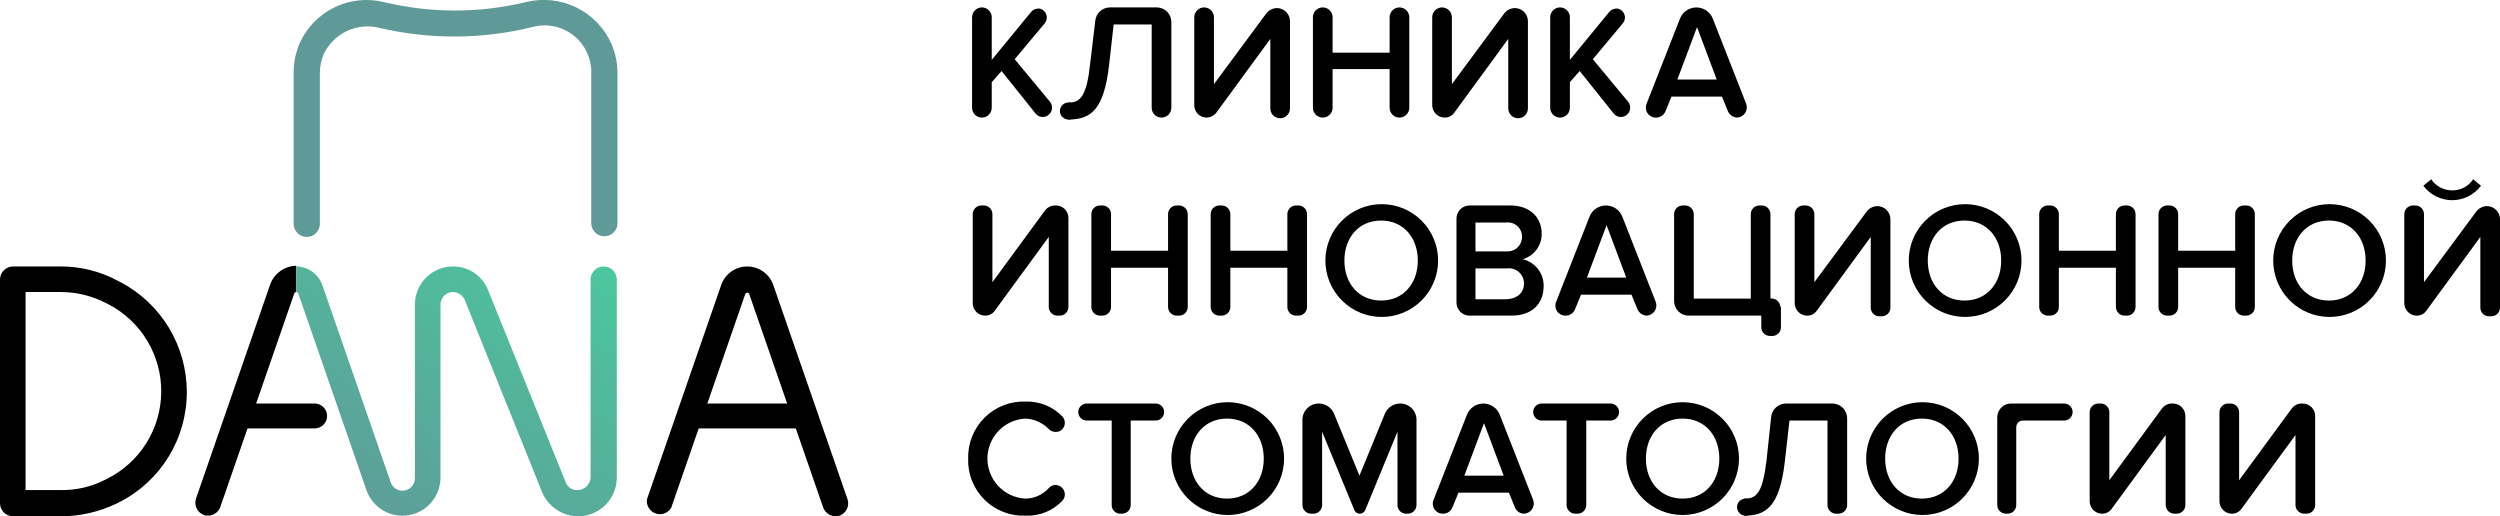 <?xml version="1.0" encoding="UTF-8"?> <svg xmlns="http://www.w3.org/2000/svg" width="213" height="44" viewBox="0 0 213 44" fill="none"><g clip-path="url(#clip0_1372_5344)"><path d="M25.243 24.881C25.187 24.881 25.075 24.937 25.075 24.992L18.765 43.207C18.684 43.423 18.539 43.608 18.349 43.738C18.159 43.868 17.934 43.937 17.703 43.933C17.589 43.942 17.474 43.923 17.368 43.878C17.098 43.776 16.877 43.575 16.752 43.314C16.627 43.054 16.608 42.755 16.698 42.481L23.009 24.266C23.17 23.799 23.47 23.393 23.87 23.103C24.27 22.813 24.749 22.653 25.243 22.646V24.881ZM5.25 43.989H1.117C0.821 43.989 0.537 43.872 0.327 43.662C0.118 43.452 0 43.168 0 42.872V23.819C0 23.523 0.118 23.238 0.327 23.029C0.537 22.819 0.821 22.702 1.117 22.702H5.138C6.853 22.691 8.544 23.114 10.052 23.931L10.276 24.043C11.974 24.939 13.396 26.281 14.39 27.925C15.383 29.569 15.911 31.452 15.916 33.373C15.924 35.333 15.384 37.255 14.358 38.923C13.332 40.592 11.86 41.94 10.108 42.816L9.997 42.872C8.518 43.596 6.896 43.978 5.25 43.989ZM2.178 41.754H5.25C6.551 41.764 7.835 41.457 8.991 40.86L9.103 40.804C10.48 40.121 11.642 39.071 12.46 37.768C13.278 36.466 13.72 34.963 13.737 33.425C13.754 31.887 13.346 30.374 12.558 29.054C11.77 27.733 10.632 26.656 9.271 25.942L9.047 25.831C7.857 25.21 6.536 24.884 5.194 24.881H2.178V41.754ZM71.205 43.989C70.976 43.988 70.752 43.919 70.563 43.789C70.374 43.66 70.228 43.476 70.144 43.263L63.833 25.048C63.833 24.992 63.721 24.937 63.665 24.937C63.61 24.937 63.498 24.992 63.498 25.048L57.187 43.263C57.055 43.485 56.851 43.654 56.608 43.742C56.366 43.831 56.1 43.832 55.857 43.746C55.613 43.661 55.407 43.494 55.273 43.273C55.139 43.053 55.085 42.792 55.121 42.537L61.432 24.322C61.586 23.851 61.885 23.441 62.286 23.151C62.688 22.86 63.17 22.703 63.665 22.703C64.161 22.703 64.643 22.86 65.044 23.151C65.446 23.441 65.745 23.851 65.899 24.322L72.21 42.537C72.3 42.811 72.281 43.11 72.156 43.37C72.031 43.63 71.81 43.832 71.54 43.933C71.484 43.933 71.317 43.989 71.205 43.989ZM88.908 9.963C88.782 9.976 88.654 9.958 88.537 9.909C88.42 9.86 88.317 9.783 88.238 9.683L85.334 6.052L84.496 7.001V9.18C84.496 9.403 84.408 9.616 84.251 9.773C84.094 9.93 83.881 10.018 83.659 10.018C83.436 10.018 83.223 9.93 83.066 9.773C82.909 9.616 82.821 9.403 82.821 9.18V1.47C82.821 1.248 82.909 1.034 83.066 0.877C83.223 0.72 83.436 0.632 83.659 0.632C83.881 0.632 84.094 0.72 84.251 0.877C84.408 1.034 84.496 1.248 84.496 1.47V5.102L87.847 1.023C87.941 0.911 88.063 0.826 88.2 0.777C88.338 0.728 88.486 0.716 88.629 0.744C88.751 0.779 88.863 0.844 88.954 0.933C89.046 1.022 89.114 1.132 89.152 1.254C89.191 1.375 89.199 1.504 89.176 1.63C89.153 1.755 89.099 1.873 89.02 1.973L86.451 5.046L89.467 8.678C89.554 8.791 89.61 8.926 89.628 9.068C89.646 9.21 89.625 9.354 89.568 9.486C89.511 9.617 89.419 9.731 89.303 9.814C89.187 9.898 89.051 9.95 88.908 9.963ZM91.03 8.733H91.198C92.091 8.678 92.594 8.063 92.873 5.493L93.32 1.749C93.355 1.446 93.499 1.165 93.725 0.96C93.951 0.755 94.243 0.638 94.549 0.632H98.57C98.895 0.635 99.206 0.765 99.435 0.995C99.665 1.225 99.796 1.536 99.798 1.861V9.18C99.798 9.403 99.71 9.616 99.553 9.773C99.396 9.93 99.183 10.018 98.961 10.018C98.739 10.018 98.525 9.93 98.368 9.773C98.211 9.616 98.123 9.403 98.123 9.18V2.085H94.884L94.493 5.549C94.046 9.46 92.873 10.13 91.142 10.186H91.03V8.733ZM101.753 8.957V1.47C101.753 1.248 101.841 1.034 101.998 0.877C102.155 0.72 102.369 0.632 102.591 0.632C102.813 0.632 103.026 0.72 103.183 0.877C103.34 1.034 103.428 1.248 103.428 1.47V7.169L107.896 1.135C108.003 0.999 108.138 0.888 108.293 0.811C108.447 0.733 108.617 0.691 108.79 0.688C109.086 0.688 109.37 0.805 109.58 1.015C109.789 1.225 109.907 1.509 109.907 1.805V9.236C109.907 9.459 109.818 9.672 109.661 9.829C109.504 9.986 109.291 10.074 109.069 10.074C108.847 10.074 108.634 9.986 108.477 9.829C108.32 9.672 108.231 9.459 108.231 9.236V3.314L103.652 9.572C103.524 9.754 103.34 9.891 103.129 9.962C102.917 10.033 102.688 10.034 102.476 9.965C102.263 9.896 102.079 9.761 101.949 9.58C101.819 9.398 101.75 9.18 101.753 8.957ZM118.395 9.18V5.884H113.537V9.18C113.537 9.403 113.448 9.616 113.291 9.773C113.134 9.93 112.921 10.018 112.699 10.018C112.477 10.018 112.264 9.93 112.107 9.773C111.95 9.616 111.861 9.403 111.861 9.18V1.47C111.861 1.248 111.95 1.034 112.107 0.877C112.264 0.72 112.477 0.632 112.699 0.632C112.921 0.632 113.134 0.72 113.291 0.877C113.448 1.034 113.537 1.248 113.537 1.47V4.487H118.395V1.47C118.395 1.248 118.484 1.034 118.641 0.877C118.798 0.72 119.011 0.632 119.233 0.632C119.455 0.632 119.668 0.72 119.825 0.877C119.983 1.034 120.071 1.248 120.071 1.47V9.18C120.071 9.403 119.983 9.616 119.825 9.773C119.668 9.93 119.455 10.018 119.233 10.018C119.011 10.018 118.798 9.93 118.641 9.773C118.484 9.616 118.395 9.403 118.395 9.18ZM123.087 10.018C122.805 10.018 122.535 9.907 122.336 9.708C122.137 9.508 122.025 9.238 122.025 8.957V1.47C122.025 1.248 122.114 1.034 122.271 0.877C122.428 0.72 122.641 0.632 122.863 0.632C123.085 0.632 123.298 0.72 123.455 0.877C123.613 1.034 123.701 1.248 123.701 1.47V7.169L128.169 1.135C128.275 0.999 128.411 0.888 128.565 0.811C128.72 0.733 128.889 0.691 129.062 0.688C129.358 0.688 129.642 0.805 129.852 1.015C130.061 1.225 130.179 1.509 130.179 1.805V9.236C130.179 9.459 130.091 9.672 129.934 9.829C129.777 9.986 129.564 10.074 129.341 10.074C129.119 10.074 128.906 9.986 128.749 9.829C128.592 9.672 128.504 9.459 128.504 9.236V3.314L123.924 9.572C123.834 9.711 123.709 9.825 123.563 9.903C123.416 9.981 123.253 10.021 123.087 10.018ZM147.212 9.46L146.71 8.231H142.41L141.907 9.46C141.844 9.629 141.729 9.774 141.578 9.875C141.428 9.975 141.25 10.025 141.069 10.018C140.93 10.018 140.793 9.983 140.67 9.917C140.548 9.851 140.443 9.756 140.366 9.64C140.288 9.524 140.241 9.391 140.227 9.253C140.214 9.114 140.234 8.974 140.287 8.845L143.136 1.582C143.247 1.302 143.439 1.062 143.688 0.893C143.937 0.724 144.231 0.634 144.532 0.634C144.833 0.634 145.127 0.724 145.375 0.893C145.624 1.062 145.817 1.302 145.928 1.582L148.776 8.845C148.824 8.974 148.84 9.113 148.824 9.249C148.808 9.386 148.76 9.517 148.684 9.631C148.608 9.746 148.505 9.84 148.386 9.908C148.266 9.975 148.132 10.013 147.994 10.018C147.824 10.009 147.661 9.951 147.522 9.852C147.384 9.753 147.277 9.617 147.212 9.46ZM144.588 2.308L142.912 6.778H146.263L144.588 2.308ZM83.938 26.892C83.656 26.892 83.387 26.78 83.188 26.581C82.989 26.382 82.877 26.112 82.877 25.831V18.232C82.88 18.04 82.957 17.857 83.093 17.721C83.228 17.586 83.411 17.508 83.603 17.506H83.826C84.018 17.508 84.201 17.586 84.336 17.721C84.472 17.857 84.549 18.04 84.552 18.232V24.043L89.02 17.953C89.115 17.818 89.241 17.708 89.386 17.63C89.531 17.552 89.693 17.51 89.858 17.506H89.969C90.251 17.506 90.521 17.617 90.72 17.816C90.919 18.015 91.03 18.285 91.03 18.567V26.166C91.028 26.358 90.95 26.541 90.815 26.676C90.679 26.812 90.496 26.889 90.304 26.892H90.081C89.889 26.889 89.706 26.812 89.571 26.676C89.435 26.541 89.358 26.358 89.355 26.166V20.187L84.776 26.445C84.685 26.584 84.561 26.698 84.414 26.777C84.268 26.855 84.104 26.895 83.938 26.892ZM99.519 26.166V22.813H94.66V26.166C94.658 26.358 94.58 26.541 94.445 26.676C94.309 26.812 94.126 26.889 93.934 26.892H93.711C93.519 26.889 93.336 26.812 93.201 26.676C93.065 26.541 92.988 26.358 92.985 26.166V18.232C92.988 18.04 93.065 17.857 93.201 17.721C93.336 17.586 93.519 17.508 93.711 17.506H93.934C94.126 17.508 94.309 17.586 94.445 17.721C94.58 17.857 94.658 18.04 94.66 18.232V21.361H99.519V18.232C99.522 18.04 99.599 17.857 99.735 17.721C99.871 17.586 100.054 17.508 100.245 17.506H100.469C100.66 17.508 100.843 17.586 100.979 17.721C101.114 17.857 101.192 18.04 101.195 18.232V26.166C101.192 26.358 101.114 26.541 100.979 26.676C100.843 26.812 100.66 26.889 100.469 26.892H100.245C100.054 26.889 99.871 26.812 99.735 26.676C99.599 26.541 99.522 26.358 99.519 26.166ZM109.683 26.166V22.813H104.825V26.166C104.822 26.358 104.744 26.541 104.609 26.676C104.473 26.812 104.29 26.889 104.099 26.892H103.875C103.684 26.889 103.501 26.812 103.365 26.676C103.229 26.541 103.152 26.358 103.149 26.166V18.232C103.152 18.04 103.229 17.857 103.365 17.721C103.501 17.586 103.684 17.508 103.875 17.506H104.099C104.29 17.508 104.473 17.586 104.609 17.721C104.744 17.857 104.822 18.04 104.825 18.232V21.361H109.683V18.232C109.686 18.04 109.764 17.857 109.899 17.721C110.035 17.586 110.218 17.508 110.409 17.506H110.633C110.824 17.508 111.007 17.586 111.143 17.721C111.278 17.857 111.356 18.04 111.359 18.232V26.166C111.356 26.358 111.278 26.541 111.143 26.676C111.007 26.812 110.824 26.889 110.633 26.892H110.409C110.218 26.889 110.035 26.812 109.899 26.676C109.764 26.541 109.686 26.358 109.683 26.166ZM112.922 22.199C112.922 20.924 113.428 19.702 114.329 18.801C115.23 17.9 116.451 17.394 117.725 17.394C118.999 17.394 120.221 17.9 121.121 18.801C122.022 19.702 122.528 20.924 122.528 22.199C122.528 23.473 122.022 24.695 121.121 25.596C120.221 26.498 118.999 27.004 117.725 27.004C116.451 27.004 115.23 26.498 114.329 25.596C113.428 24.695 112.922 23.473 112.922 22.199ZM120.797 22.199C120.797 20.243 119.568 18.791 117.669 18.791C115.771 18.791 114.542 20.243 114.542 22.199C114.542 24.154 115.771 25.607 117.669 25.607C119.568 25.607 120.797 24.154 120.797 22.199ZM124.092 25.775V18.623C124.092 18.327 124.209 18.042 124.419 17.833C124.628 17.623 124.912 17.506 125.209 17.506H128.671C130.402 17.506 131.352 18.567 131.352 19.908C131.359 20.399 131.204 20.878 130.911 21.272C130.618 21.666 130.204 21.952 129.732 22.087C130.248 22.205 130.707 22.497 131.033 22.915C131.358 23.332 131.53 23.849 131.519 24.378C131.519 25.831 130.57 26.892 128.783 26.892H125.153C124.866 26.878 124.596 26.754 124.399 26.546C124.201 26.338 124.091 26.062 124.092 25.775ZM129.676 20.187C129.681 20.015 129.648 19.844 129.581 19.685C129.513 19.527 129.413 19.384 129.286 19.268C129.159 19.151 129.008 19.064 128.844 19.01C128.681 18.957 128.507 18.939 128.336 18.958H125.711V21.417H128.336C128.506 21.431 128.678 21.41 128.84 21.355C129.002 21.3 129.15 21.212 129.276 21.097C129.402 20.981 129.503 20.841 129.572 20.684C129.641 20.527 129.676 20.358 129.676 20.187ZM129.844 24.154C129.846 23.971 129.808 23.788 129.733 23.621C129.658 23.453 129.548 23.303 129.411 23.181C129.273 23.059 129.111 22.968 128.935 22.915C128.759 22.861 128.574 22.845 128.392 22.869H125.711V25.495H128.392C129.286 25.439 129.844 24.937 129.844 24.154ZM139.506 26.333L139.003 25.104H134.703L134.2 26.333C134.137 26.503 134.022 26.648 133.871 26.748C133.721 26.849 133.543 26.899 133.362 26.892C133.223 26.892 133.086 26.857 132.963 26.791C132.841 26.725 132.736 26.63 132.659 26.514C132.582 26.398 132.534 26.265 132.52 26.126C132.507 25.988 132.527 25.848 132.58 25.719L135.429 18.455C135.54 18.176 135.732 17.936 135.981 17.767C136.23 17.598 136.524 17.507 136.825 17.507C137.126 17.507 137.42 17.598 137.669 17.767C137.918 17.936 138.11 18.176 138.221 18.455L141.069 25.719C141.117 25.848 141.133 25.986 141.117 26.123C141.101 26.259 141.053 26.39 140.977 26.505C140.901 26.619 140.799 26.714 140.679 26.781C140.559 26.849 140.425 26.887 140.287 26.892C140.118 26.883 139.954 26.825 139.816 26.726C139.677 26.627 139.57 26.491 139.506 26.333ZM136.881 19.182L135.205 23.651H138.556L136.881 19.182ZM150.005 26.892H143.862C143.537 26.889 143.226 26.759 142.996 26.529C142.766 26.299 142.636 25.988 142.633 25.663V18.232C142.636 18.04 142.713 17.857 142.849 17.721C142.984 17.586 143.167 17.508 143.359 17.506H143.582C143.774 17.508 143.957 17.586 144.092 17.721C144.228 17.857 144.305 18.04 144.308 18.232V25.439H149.167V18.232C149.17 18.04 149.247 17.857 149.383 17.721C149.518 17.586 149.701 17.508 149.893 17.506H150.116C150.308 17.508 150.491 17.586 150.627 17.721C150.762 17.857 150.84 18.04 150.842 18.232V25.439H150.954L151.289 25.886L151.736 26.166V27.898C151.733 28.09 151.656 28.273 151.52 28.408C151.385 28.544 151.202 28.621 151.01 28.624H150.787C150.595 28.621 150.412 28.544 150.276 28.408C150.141 28.273 150.063 28.09 150.061 27.898V26.892H150.005ZM153.97 26.892C153.688 26.892 153.419 26.78 153.22 26.581C153.021 26.382 152.909 26.112 152.909 25.831V18.232C152.912 18.04 152.989 17.857 153.125 17.721C153.26 17.586 153.443 17.508 153.635 17.506H153.858C154.05 17.508 154.233 17.586 154.368 17.721C154.504 17.857 154.581 18.04 154.584 18.232V24.043L159.052 18.008C159.159 17.872 159.294 17.762 159.448 17.684C159.603 17.607 159.773 17.565 159.945 17.561C160.242 17.561 160.526 17.679 160.735 17.889C160.945 18.098 161.062 18.383 161.062 18.679V26.222C161.06 26.413 160.982 26.596 160.847 26.732C160.711 26.868 160.528 26.945 160.336 26.948H160.113C159.921 26.945 159.738 26.868 159.603 26.732C159.467 26.596 159.39 26.413 159.387 26.222V20.187L154.808 26.445C154.717 26.584 154.593 26.698 154.446 26.777C154.3 26.855 154.136 26.895 153.97 26.892ZM162.626 22.199C162.626 20.924 163.132 19.702 164.033 18.801C164.934 17.9 166.155 17.394 167.429 17.394C168.703 17.394 169.924 17.9 170.825 18.801C171.726 19.702 172.232 20.924 172.232 22.199C172.232 23.473 171.726 24.695 170.825 25.596C169.924 26.498 168.703 27.004 167.429 27.004C166.155 27.004 164.934 26.498 164.033 25.596C163.132 24.695 162.626 23.473 162.626 22.199ZM170.501 22.199C170.501 20.243 169.272 18.791 167.373 18.791C165.474 18.791 164.246 20.243 164.246 22.199C164.246 24.154 165.474 25.607 167.373 25.607C169.272 25.607 170.501 24.154 170.501 22.199ZM180.274 26.166V22.813H175.415V26.166C175.412 26.358 175.335 26.541 175.199 26.676C175.064 26.812 174.881 26.889 174.689 26.892H174.466C174.274 26.889 174.091 26.812 173.955 26.676C173.82 26.541 173.743 26.358 173.74 26.166V18.232C173.743 18.04 173.82 17.857 173.955 17.721C174.091 17.586 174.274 17.508 174.466 17.506H174.689C174.881 17.508 175.064 17.586 175.199 17.721C175.335 17.857 175.412 18.04 175.415 18.232V21.361H180.274V18.232C180.277 18.04 180.354 17.857 180.49 17.721C180.625 17.586 180.808 17.508 181 17.506H181.223C181.415 17.508 181.598 17.586 181.733 17.721C181.869 17.857 181.946 18.04 181.949 18.232V26.166C181.946 26.358 181.869 26.541 181.733 26.676C181.598 26.812 181.415 26.889 181.223 26.892H181C180.808 26.889 180.625 26.812 180.49 26.676C180.354 26.541 180.277 26.358 180.274 26.166ZM190.438 26.166V22.813H185.579V26.166C185.576 26.358 185.499 26.541 185.363 26.676C185.228 26.812 185.045 26.889 184.853 26.892H184.63C184.438 26.889 184.255 26.812 184.12 26.676C183.984 26.541 183.907 26.358 183.904 26.166V18.232C183.907 18.04 183.984 17.857 184.12 17.721C184.255 17.586 184.438 17.508 184.63 17.506H184.853C185.045 17.508 185.228 17.586 185.363 17.721C185.499 17.857 185.576 18.04 185.579 18.232V21.361H190.438V18.232C190.441 18.04 190.518 17.857 190.654 17.721C190.789 17.586 190.972 17.508 191.164 17.506H191.387C191.579 17.508 191.762 17.586 191.897 17.721C192.033 17.857 192.11 18.04 192.113 18.232V26.166C192.11 26.358 192.033 26.541 191.897 26.676C191.762 26.812 191.579 26.889 191.387 26.892H191.164C190.972 26.889 190.789 26.812 190.654 26.676C190.518 26.541 190.441 26.358 190.438 26.166ZM193.677 22.199C193.677 20.924 194.183 19.702 195.084 18.801C195.984 17.9 197.206 17.394 198.48 17.394C199.754 17.394 200.975 17.9 201.876 18.801C202.777 19.702 203.283 20.924 203.283 22.199C203.283 23.473 202.777 24.695 201.876 25.596C200.975 26.498 199.754 27.004 198.48 27.004C197.206 27.004 195.984 26.498 195.084 25.596C194.183 24.695 193.677 23.473 193.677 22.199ZM201.551 22.199C201.551 20.243 200.323 18.791 198.424 18.791C196.525 18.791 195.297 20.243 195.297 22.199C195.297 24.154 196.525 25.607 198.424 25.607C200.323 25.607 201.551 24.154 201.551 22.199ZM205.907 26.892C205.626 26.892 205.356 26.78 205.157 26.581C204.958 26.382 204.846 26.112 204.846 25.831V18.232C204.849 18.04 204.927 17.857 205.062 17.721C205.198 17.586 205.381 17.508 205.572 17.506H205.796C205.987 17.508 206.17 17.586 206.306 17.721C206.441 17.857 206.519 18.04 206.522 18.232V24.043L210.99 18.008C211.096 17.872 211.232 17.762 211.386 17.684C211.541 17.607 211.71 17.565 211.883 17.561C212.179 17.561 212.463 17.679 212.673 17.889C212.882 18.098 213 18.383 213 18.679V26.222C212.997 26.413 212.92 26.596 212.784 26.732C212.649 26.868 212.466 26.945 212.274 26.948H212.051C211.859 26.945 211.676 26.868 211.54 26.732C211.405 26.596 211.327 26.413 211.325 26.222V20.187L206.745 26.445C206.655 26.584 206.53 26.698 206.384 26.777C206.237 26.855 206.073 26.895 205.907 26.892ZM208.923 17.058C208.447 17.055 207.978 16.942 207.552 16.729C207.126 16.516 206.755 16.208 206.466 15.829L207.136 15.271C207.333 15.564 207.599 15.804 207.911 15.97C208.222 16.135 208.57 16.221 208.923 16.22C209.277 16.227 209.627 16.143 209.94 15.977C210.252 15.811 210.518 15.568 210.71 15.271L211.38 15.829C211.092 16.208 210.72 16.516 210.294 16.729C209.868 16.942 209.399 17.055 208.923 17.058ZM82.486 39.072C82.469 38.425 82.584 37.78 82.826 37.179C83.067 36.578 83.43 36.032 83.89 35.577C84.351 35.121 84.9 34.765 85.504 34.53C86.108 34.295 86.753 34.187 87.4 34.212C87.982 34.196 88.561 34.302 89.1 34.523C89.639 34.744 90.125 35.076 90.528 35.497C90.607 35.587 90.664 35.694 90.696 35.81C90.728 35.925 90.733 36.047 90.712 36.165C90.691 36.283 90.643 36.395 90.572 36.492C90.502 36.589 90.41 36.669 90.304 36.726C90.147 36.796 89.973 36.818 89.804 36.788C89.635 36.758 89.478 36.678 89.355 36.558C88.827 36.01 88.105 35.689 87.344 35.664C86.475 35.714 85.657 36.095 85.059 36.729C84.461 37.362 84.127 38.201 84.127 39.072C84.127 39.944 84.461 40.783 85.059 41.416C85.657 42.05 86.475 42.431 87.344 42.481C87.724 42.481 88.098 42.402 88.445 42.248C88.791 42.094 89.101 41.868 89.355 41.587C89.469 41.453 89.627 41.364 89.8 41.333C89.973 41.302 90.151 41.333 90.304 41.419C90.41 41.476 90.502 41.556 90.572 41.653C90.643 41.75 90.691 41.862 90.712 41.98C90.733 42.098 90.728 42.219 90.696 42.335C90.664 42.451 90.607 42.558 90.528 42.648C90.129 43.075 89.644 43.41 89.104 43.632C88.564 43.854 87.983 43.957 87.4 43.933C86.752 43.962 86.105 43.857 85.499 43.623C84.894 43.39 84.343 43.034 83.881 42.578C83.42 42.121 83.058 41.574 82.817 40.971C82.577 40.368 82.464 39.721 82.486 39.072ZM94.716 43.039V35.832H92.594C92.402 35.832 92.217 35.755 92.081 35.619C91.945 35.483 91.868 35.298 91.868 35.105C91.868 34.913 91.945 34.728 92.081 34.592C92.217 34.456 92.402 34.379 92.594 34.379H98.458C98.651 34.379 98.835 34.456 98.971 34.592C99.108 34.728 99.184 34.913 99.184 35.105C99.184 35.298 99.108 35.483 98.971 35.619C98.835 35.755 98.651 35.832 98.458 35.832H96.336V43.039C96.333 43.231 96.256 43.414 96.12 43.55C95.984 43.685 95.802 43.763 95.61 43.766H95.386C95.204 43.75 95.034 43.667 94.91 43.533C94.786 43.398 94.717 43.222 94.716 43.039ZM99.798 39.072C99.798 37.798 100.304 36.576 101.205 35.675C102.106 34.774 103.327 34.267 104.601 34.267C105.875 34.267 107.097 34.774 107.997 35.675C108.898 36.576 109.404 37.798 109.404 39.072C109.404 40.347 108.898 41.569 107.997 42.47C107.097 43.371 105.875 43.878 104.601 43.878C103.327 43.878 102.106 43.371 101.205 42.47C100.304 41.569 99.798 40.347 99.798 39.072ZM107.673 39.072C107.673 37.117 106.444 35.664 104.545 35.664C102.647 35.664 101.418 37.117 101.418 39.072C101.418 41.028 102.647 42.481 104.545 42.481C106.444 42.481 107.673 41.028 107.673 39.072ZM119.066 43.039V36.782L116.329 43.431C116.295 43.529 116.231 43.615 116.146 43.675C116.061 43.736 115.959 43.768 115.854 43.768C115.75 43.768 115.648 43.736 115.563 43.675C115.478 43.615 115.414 43.529 115.38 43.431L112.643 36.782V43.039C112.64 43.231 112.563 43.414 112.427 43.55C112.292 43.685 112.109 43.763 111.917 43.766H111.694C111.502 43.763 111.319 43.685 111.184 43.55C111.048 43.414 110.971 43.231 110.968 43.039V35.776C110.966 35.592 111.001 35.41 111.071 35.24C111.141 35.069 111.243 34.915 111.373 34.785C111.503 34.655 111.658 34.552 111.828 34.482C111.998 34.413 112.18 34.378 112.364 34.379C112.636 34.38 112.902 34.46 113.13 34.609C113.358 34.757 113.538 34.969 113.648 35.217L115.826 40.525L118.004 35.217C118.115 34.969 118.295 34.757 118.523 34.609C118.751 34.46 119.017 34.38 119.289 34.379C119.473 34.378 119.655 34.413 119.825 34.482C119.995 34.552 120.15 34.655 120.279 34.785C120.409 34.915 120.512 35.069 120.582 35.24C120.652 35.41 120.687 35.592 120.685 35.776V43.039C120.682 43.231 120.605 43.414 120.469 43.55C120.334 43.685 120.151 43.763 119.959 43.766H119.736C119.553 43.75 119.384 43.667 119.26 43.533C119.136 43.398 119.066 43.222 119.066 43.039ZM129.062 43.207L128.56 41.978H124.259L123.757 43.207C123.693 43.377 123.578 43.522 123.428 43.622C123.278 43.722 123.1 43.773 122.919 43.766C122.78 43.765 122.643 43.731 122.52 43.665C122.397 43.599 122.293 43.504 122.215 43.388C122.138 43.272 122.091 43.139 122.077 43C122.063 42.861 122.084 42.721 122.137 42.593L124.985 35.329C125.096 35.049 125.289 34.809 125.538 34.64C125.787 34.471 126.081 34.381 126.381 34.381C126.682 34.381 126.976 34.471 127.225 34.64C127.474 34.809 127.667 35.049 127.778 35.329L130.626 42.593C130.674 42.721 130.69 42.86 130.674 42.996C130.658 43.133 130.61 43.264 130.534 43.378C130.457 43.493 130.355 43.588 130.235 43.655C130.115 43.722 129.981 43.76 129.844 43.766C129.672 43.764 129.505 43.71 129.365 43.61C129.225 43.51 129.119 43.369 129.062 43.207ZM126.437 36.055L124.762 40.525H128.113L126.437 36.055ZM133.474 43.039V35.832H131.352C131.159 35.832 130.975 35.755 130.839 35.619C130.702 35.483 130.626 35.298 130.626 35.105C130.626 34.913 130.702 34.728 130.839 34.592C130.975 34.456 131.159 34.379 131.352 34.379H137.216C137.408 34.379 137.593 34.456 137.729 34.592C137.865 34.728 137.942 34.913 137.942 35.105C137.942 35.298 137.865 35.483 137.729 35.619C137.593 35.755 137.408 35.832 137.216 35.832H135.149V43.039C135.147 43.231 135.069 43.414 134.934 43.55C134.798 43.685 134.615 43.763 134.423 43.766H134.2C134.008 43.763 133.825 43.685 133.69 43.55C133.554 43.414 133.477 43.231 133.474 43.039ZM138.556 39.072C138.556 37.798 139.062 36.576 139.963 35.675C140.864 34.774 142.085 34.267 143.359 34.267C144.633 34.267 145.854 34.774 146.755 35.675C147.656 36.576 148.162 37.798 148.162 39.072C148.162 40.347 147.656 41.569 146.755 42.47C145.854 43.371 144.633 43.878 143.359 43.878C142.085 43.878 140.864 43.371 139.963 42.47C139.062 41.569 138.556 40.347 138.556 39.072ZM146.486 39.072C146.486 37.117 145.258 35.664 143.359 35.664C141.46 35.664 140.232 37.117 140.232 39.072C140.232 41.028 141.46 42.481 143.359 42.481C145.258 42.481 146.486 41.028 146.486 39.072ZM148.664 42.481C149.67 42.481 150.172 41.978 150.507 39.24L150.898 35.553C150.925 35.231 151.072 34.931 151.31 34.714C151.549 34.496 151.86 34.377 152.183 34.379H156.092C156.262 34.376 156.43 34.407 156.587 34.471C156.744 34.534 156.887 34.629 157.007 34.749C157.127 34.869 157.221 35.012 157.285 35.169C157.348 35.326 157.38 35.495 157.377 35.664V43.039C157.374 43.231 157.296 43.414 157.161 43.55C157.025 43.685 156.842 43.763 156.65 43.766H156.427C156.235 43.763 156.052 43.685 155.917 43.55C155.781 43.414 155.704 43.231 155.701 43.039V35.832H152.462L152.071 39.296C151.624 43.263 150.396 43.933 148.609 43.933V42.481H148.664ZM158.996 39.072C158.996 37.798 159.502 36.576 160.403 35.675C161.303 34.774 162.525 34.267 163.799 34.267C165.073 34.267 166.294 34.774 167.195 35.675C168.096 36.576 168.602 37.798 168.602 39.072C168.602 40.347 168.096 41.569 167.195 42.47C166.294 43.371 165.073 43.878 163.799 43.878C162.525 43.878 161.303 43.371 160.403 42.47C159.502 41.569 158.996 40.347 158.996 39.072ZM166.87 39.072C166.87 37.117 165.642 35.664 163.743 35.664C161.844 35.664 160.616 37.117 160.616 39.072C160.616 41.028 161.844 42.481 163.743 42.481C165.642 42.481 166.87 41.028 166.87 39.072ZM170.165 43.039V35.553C170.167 35.242 170.291 34.944 170.511 34.724C170.73 34.505 171.028 34.381 171.338 34.379H175.862C175.957 34.379 176.052 34.398 176.14 34.434C176.228 34.471 176.308 34.524 176.375 34.592C176.443 34.659 176.496 34.739 176.533 34.828C176.569 34.916 176.588 35.01 176.588 35.105C176.588 35.201 176.569 35.295 176.533 35.383C176.496 35.472 176.443 35.552 176.375 35.619C176.308 35.687 176.228 35.74 176.14 35.777C176.052 35.813 175.957 35.832 175.862 35.832H172.343C172.195 35.832 172.053 35.891 171.949 35.995C171.844 36.1 171.785 36.242 171.785 36.391V43.039C171.782 43.231 171.705 43.414 171.569 43.55C171.434 43.685 171.251 43.763 171.059 43.766H170.891C170.7 43.763 170.517 43.685 170.381 43.55C170.246 43.414 170.168 43.231 170.165 43.039ZM179.101 43.766C178.82 43.766 178.55 43.654 178.351 43.455C178.152 43.256 178.04 42.986 178.04 42.704V35.105C178.043 34.914 178.12 34.731 178.256 34.595C178.391 34.459 178.574 34.382 178.766 34.379H178.989C179.181 34.382 179.364 34.459 179.499 34.595C179.635 34.731 179.712 34.914 179.715 35.105V40.916L184.183 34.826C184.278 34.692 184.404 34.581 184.549 34.504C184.695 34.426 184.856 34.383 185.021 34.379H185.132C185.414 34.379 185.684 34.491 185.883 34.69C186.082 34.889 186.193 35.159 186.193 35.441V43.039C186.191 43.231 186.113 43.414 185.978 43.55C185.842 43.685 185.659 43.763 185.467 43.766H185.244C185.052 43.763 184.869 43.685 184.734 43.55C184.598 43.414 184.521 43.231 184.518 43.039V37.061L179.939 43.319C179.848 43.458 179.724 43.572 179.577 43.65C179.431 43.728 179.267 43.768 179.101 43.766ZM190.159 43.766C189.877 43.766 189.607 43.654 189.408 43.455C189.209 43.256 189.098 42.986 189.098 42.704V35.105C189.1 34.914 189.178 34.731 189.313 34.595C189.449 34.459 189.632 34.382 189.824 34.379H190.047C190.239 34.382 190.422 34.459 190.557 34.595C190.693 34.731 190.77 34.914 190.773 35.105V40.916L195.241 34.826C195.336 34.692 195.461 34.581 195.607 34.504C195.752 34.426 195.914 34.383 196.078 34.379H196.19C196.472 34.379 196.741 34.491 196.94 34.69C197.139 34.889 197.251 35.159 197.251 35.441V43.039C197.248 43.231 197.171 43.414 197.035 43.55C196.9 43.685 196.717 43.763 196.525 43.766H196.302C196.11 43.763 195.927 43.685 195.792 43.55C195.656 43.414 195.579 43.231 195.576 43.039V37.061L190.996 43.319C190.906 43.458 190.781 43.572 190.635 43.65C190.489 43.728 190.325 43.768 190.159 43.766ZM138.165 9.963C138.039 9.976 137.911 9.958 137.794 9.909C137.677 9.86 137.574 9.783 137.495 9.683L134.591 6.052L133.753 7.001V9.18C133.753 9.403 133.665 9.616 133.508 9.773C133.351 9.93 133.138 10.018 132.916 10.018C132.693 10.018 132.48 9.93 132.323 9.773C132.166 9.616 132.078 9.403 132.078 9.18V1.47C132.078 1.248 132.166 1.034 132.323 0.877C132.48 0.72 132.693 0.632 132.916 0.632C133.138 0.632 133.351 0.72 133.508 0.877C133.665 1.034 133.753 1.248 133.753 1.47V5.102L137.104 1.023C137.198 0.911 137.32 0.826 137.457 0.777C137.595 0.728 137.743 0.716 137.886 0.744C138.008 0.779 138.12 0.844 138.211 0.933C138.302 1.022 138.37 1.132 138.409 1.254C138.448 1.375 138.456 1.504 138.433 1.63C138.41 1.755 138.356 1.873 138.277 1.973L135.708 5.046L138.724 8.678C138.811 8.791 138.867 8.926 138.885 9.068C138.903 9.21 138.882 9.354 138.825 9.486C138.768 9.617 138.676 9.731 138.56 9.814C138.444 9.898 138.308 9.95 138.165 9.963Z" fill="black"></path><path d="M91.031 10.186C91.432 10.186 91.757 9.861 91.757 9.46C91.757 9.059 91.432 8.733 91.031 8.733C90.63 8.733 90.305 9.059 90.305 9.46C90.305 9.861 90.63 10.186 91.031 10.186Z" fill="black"></path><path d="M148.72 43.933C149.121 43.933 149.446 43.608 149.446 43.207C149.446 42.806 149.121 42.48 148.72 42.48C148.319 42.48 147.994 42.806 147.994 43.207C147.994 43.608 148.319 43.933 148.72 43.933Z" fill="black"></path><path d="M150.955 26.892C151.355 26.892 151.681 26.567 151.681 26.166C151.681 25.765 151.355 25.439 150.955 25.439C150.554 25.439 150.229 25.765 150.229 26.166C150.229 26.567 150.554 26.892 150.955 26.892Z" fill="black"></path><path d="M25.242 22.701C25.736 22.709 26.215 22.869 26.615 23.158C27.015 23.448 27.315 23.855 27.476 24.322L33.284 41.084C33.356 41.294 33.491 41.477 33.671 41.607C33.851 41.737 34.067 41.808 34.289 41.81C34.571 41.81 34.841 41.698 35.04 41.499C35.239 41.3 35.35 41.03 35.35 40.748V25.942C35.35 25.082 35.692 24.258 36.299 23.65C36.907 23.043 37.73 22.701 38.59 22.701C39.243 22.696 39.883 22.891 40.422 23.261C40.962 23.63 41.374 24.157 41.605 24.769L48.195 41.084C48.27 41.288 48.407 41.463 48.588 41.583C48.769 41.704 48.983 41.764 49.2 41.754C49.497 41.754 49.781 41.636 49.99 41.427C50.2 41.217 50.317 40.933 50.317 40.636V23.819C50.317 23.522 50.435 23.238 50.645 23.029C50.854 22.819 51.138 22.701 51.434 22.701C51.731 22.701 52.015 22.819 52.224 23.029C52.434 23.238 52.551 23.522 52.551 23.819V40.692C52.55 41.566 52.202 42.404 51.585 43.022C50.967 43.64 50.13 43.987 49.256 43.989C48.598 43.984 47.956 43.786 47.409 43.418C46.863 43.05 46.437 42.53 46.185 41.922L39.595 25.551C39.509 25.354 39.369 25.187 39.191 25.068C39.012 24.949 38.804 24.884 38.59 24.88C38.45 24.88 38.312 24.908 38.184 24.961C38.055 25.015 37.938 25.093 37.839 25.191C37.741 25.29 37.663 25.407 37.609 25.536C37.556 25.665 37.529 25.802 37.529 25.942V40.692C37.528 41.46 37.256 42.203 36.761 42.788C36.265 43.374 35.578 43.766 34.822 43.893C34.065 44.02 33.288 43.875 32.628 43.483C31.969 43.092 31.469 42.479 31.218 41.754L25.41 24.992C25.41 24.936 25.298 24.88 25.242 24.88" fill="url(#paint0_linear_1372_5344)"></path><path d="M51.491 20.131C51.195 20.131 50.911 20.013 50.701 19.804C50.492 19.594 50.374 19.31 50.374 19.014V6.163C50.378 5.549 50.24 4.942 49.97 4.391C49.7 3.839 49.306 3.358 48.819 2.985C48.332 2.611 47.765 2.355 47.163 2.238C46.561 2.121 45.939 2.144 45.348 2.308C41.057 3.36 36.579 3.379 32.28 2.363C31.36 2.144 30.393 2.246 29.54 2.652C28.686 3.059 27.998 3.746 27.588 4.598C27.365 5.109 27.251 5.661 27.253 6.219V19.07C27.253 19.366 27.136 19.65 26.926 19.86C26.717 20.069 26.433 20.187 26.137 20.187C25.84 20.187 25.556 20.069 25.347 19.86C25.137 19.65 25.02 19.366 25.02 19.07V6.163C25.019 5.318 25.19 4.481 25.522 3.704C26.117 2.363 27.166 1.275 28.483 0.632C29.801 -0.012 31.303 -0.171 32.726 0.184C36.691 1.134 40.824 1.134 44.789 0.184C46.234 -0.18 47.762 -0.021 49.101 0.634C50.44 1.288 51.504 2.396 52.105 3.76C52.437 4.537 52.608 5.374 52.608 6.219V19.07C52.593 19.356 52.47 19.626 52.262 19.824C52.054 20.021 51.778 20.131 51.491 20.131Z" fill="url(#paint1_linear_1372_5344)"></path><path d="M26.807 36.502H21.167C20.885 36.502 20.615 36.39 20.416 36.191C20.217 35.992 20.105 35.722 20.105 35.441C20.105 35.159 20.217 34.889 20.416 34.69C20.615 34.491 20.885 34.379 21.167 34.379H26.807C27.088 34.379 27.358 34.491 27.557 34.69C27.756 34.889 27.868 35.159 27.868 35.441C27.868 35.722 27.756 35.992 27.557 36.191C27.358 36.39 27.088 36.502 26.807 36.502ZM68.357 36.502H59.198C58.917 36.502 58.647 36.39 58.448 36.191C58.249 35.992 58.137 35.722 58.137 35.441C58.137 35.159 58.249 34.889 58.448 34.69C58.647 34.491 58.917 34.379 59.198 34.379H68.357C68.639 34.379 68.909 34.491 69.108 34.69C69.306 34.889 69.418 35.159 69.418 35.441C69.405 35.718 69.289 35.98 69.093 36.176C68.896 36.372 68.634 36.489 68.357 36.502Z" fill="black"></path></g><defs><linearGradient id="paint0_linear_1372_5344" x1="30.363" y1="45.782" x2="56.07" y2="4.822" gradientUnits="userSpaceOnUse"><stop stop-color="#5F9A98"></stop><stop offset="1" stop-color="#40E0A1"></stop></linearGradient><linearGradient id="paint1_linear_1372_5344" x1="1070.34" y1="170.025" x2="1852.86" y2="1874.24" gradientUnits="userSpaceOnUse"><stop stop-color="#5F9A98"></stop><stop offset="1" stop-color="#40E0A1"></stop></linearGradient><clipPath id="clip0_1372_5344"><rect width="213" height="44" fill="white"></rect></clipPath></defs></svg> 